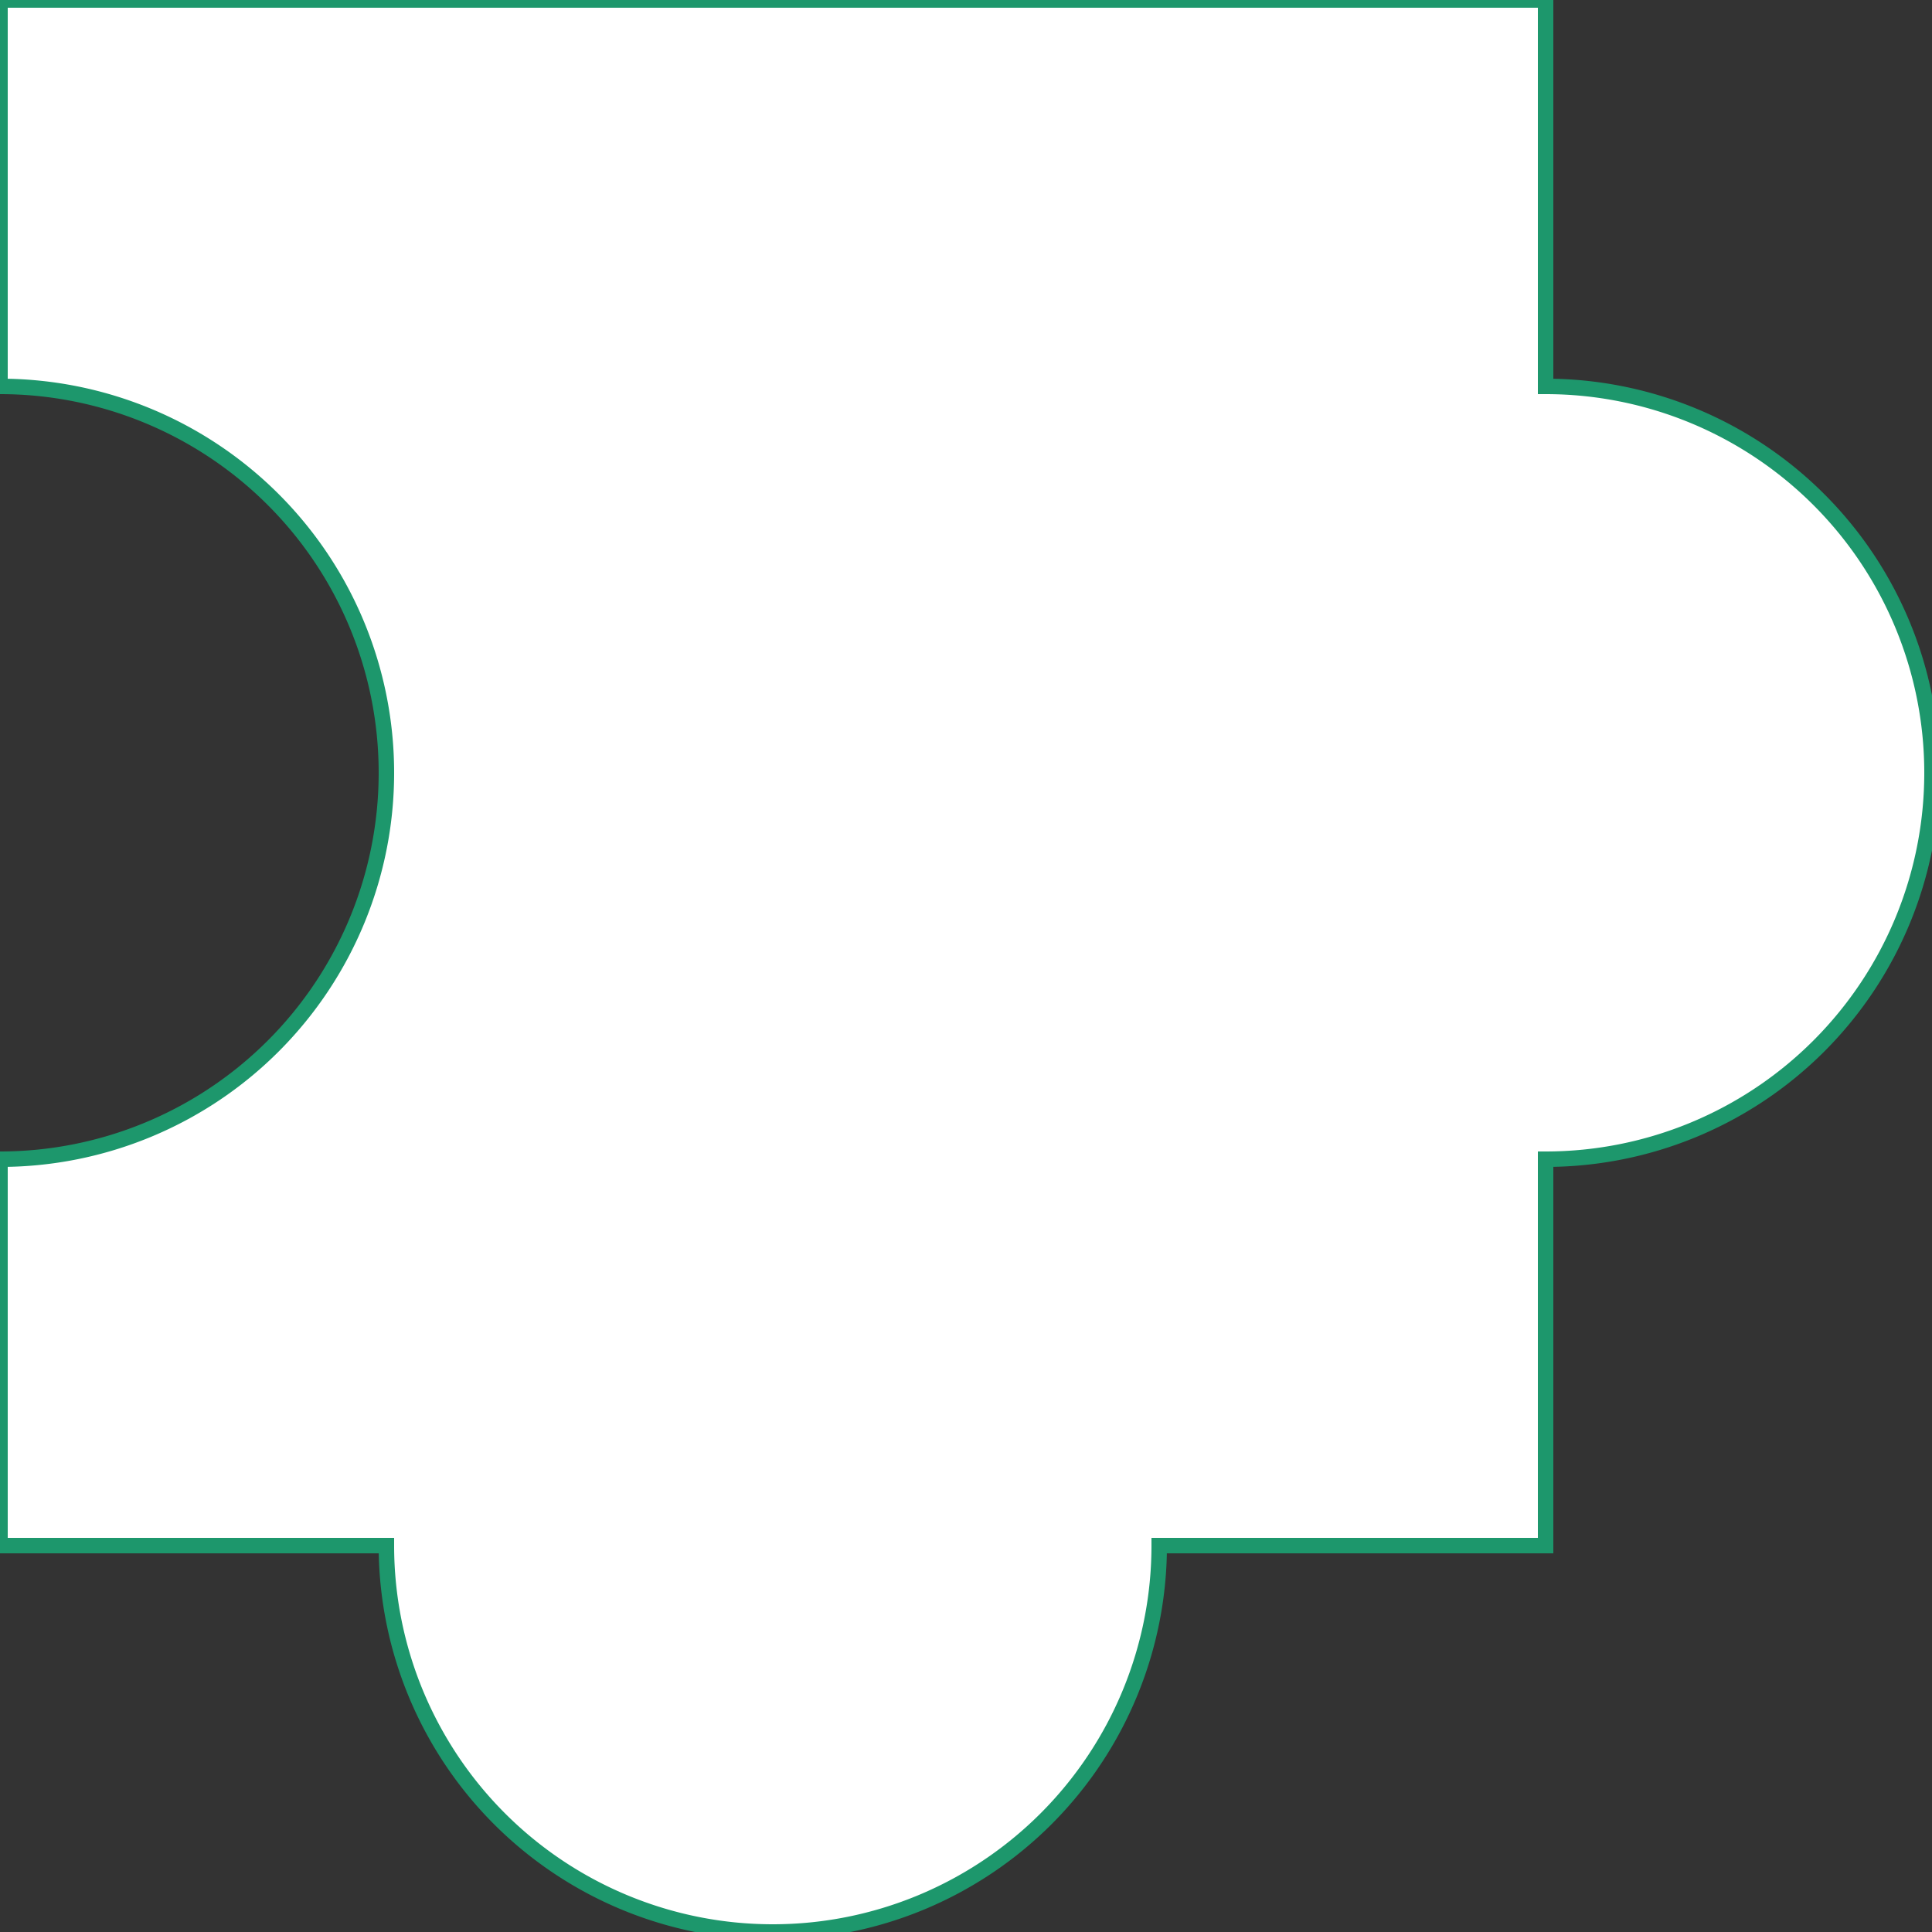 <?xml version="1.0" encoding="utf-8"?>
<!-- Generator: Adobe Illustrator 18.1.0, SVG Export Plug-In . SVG Version: 6.00 Build 0)  -->
<svg version="1.1" xmlns="http://www.w3.org/2000/svg" xmlns:xlink="http://www.w3.org/1999/xlink" x="0px" y="0px"
	 viewBox="0 0 375 375" enable-background="new 0 0 375 375" xml:space="preserve">
 <rect x="0" y="0" width="375" height="375" fill="#333333" stroke="none"/>
 <defs>
    <linearGradient id="red_black" x1="0%" y1="0%" x2="0%" y2="100%" gradientUnits="userSpaceOnUse">
        <stop offset="0%" style="stop-color:#403B4A;stop-opacity:1"/>
        <stop offset="100%" style="stop-color:#E7E9BB;stop-opacity:1"/>
    </linearGradient>
</defs>
<g id="face01" stroke="white" stroke-width="3">
	 <path d="M0,0 H300 V75 A75,75,0,0,1,300,225 V300 H225 A75,75,0,0,1,75,300 H0 V225 A75,75,0,0,0,0,75 V0 Z" stroke="#1D976C" stroke-width="3" id="e1_path" style="fill: white;"></path>
</g>
</svg>
